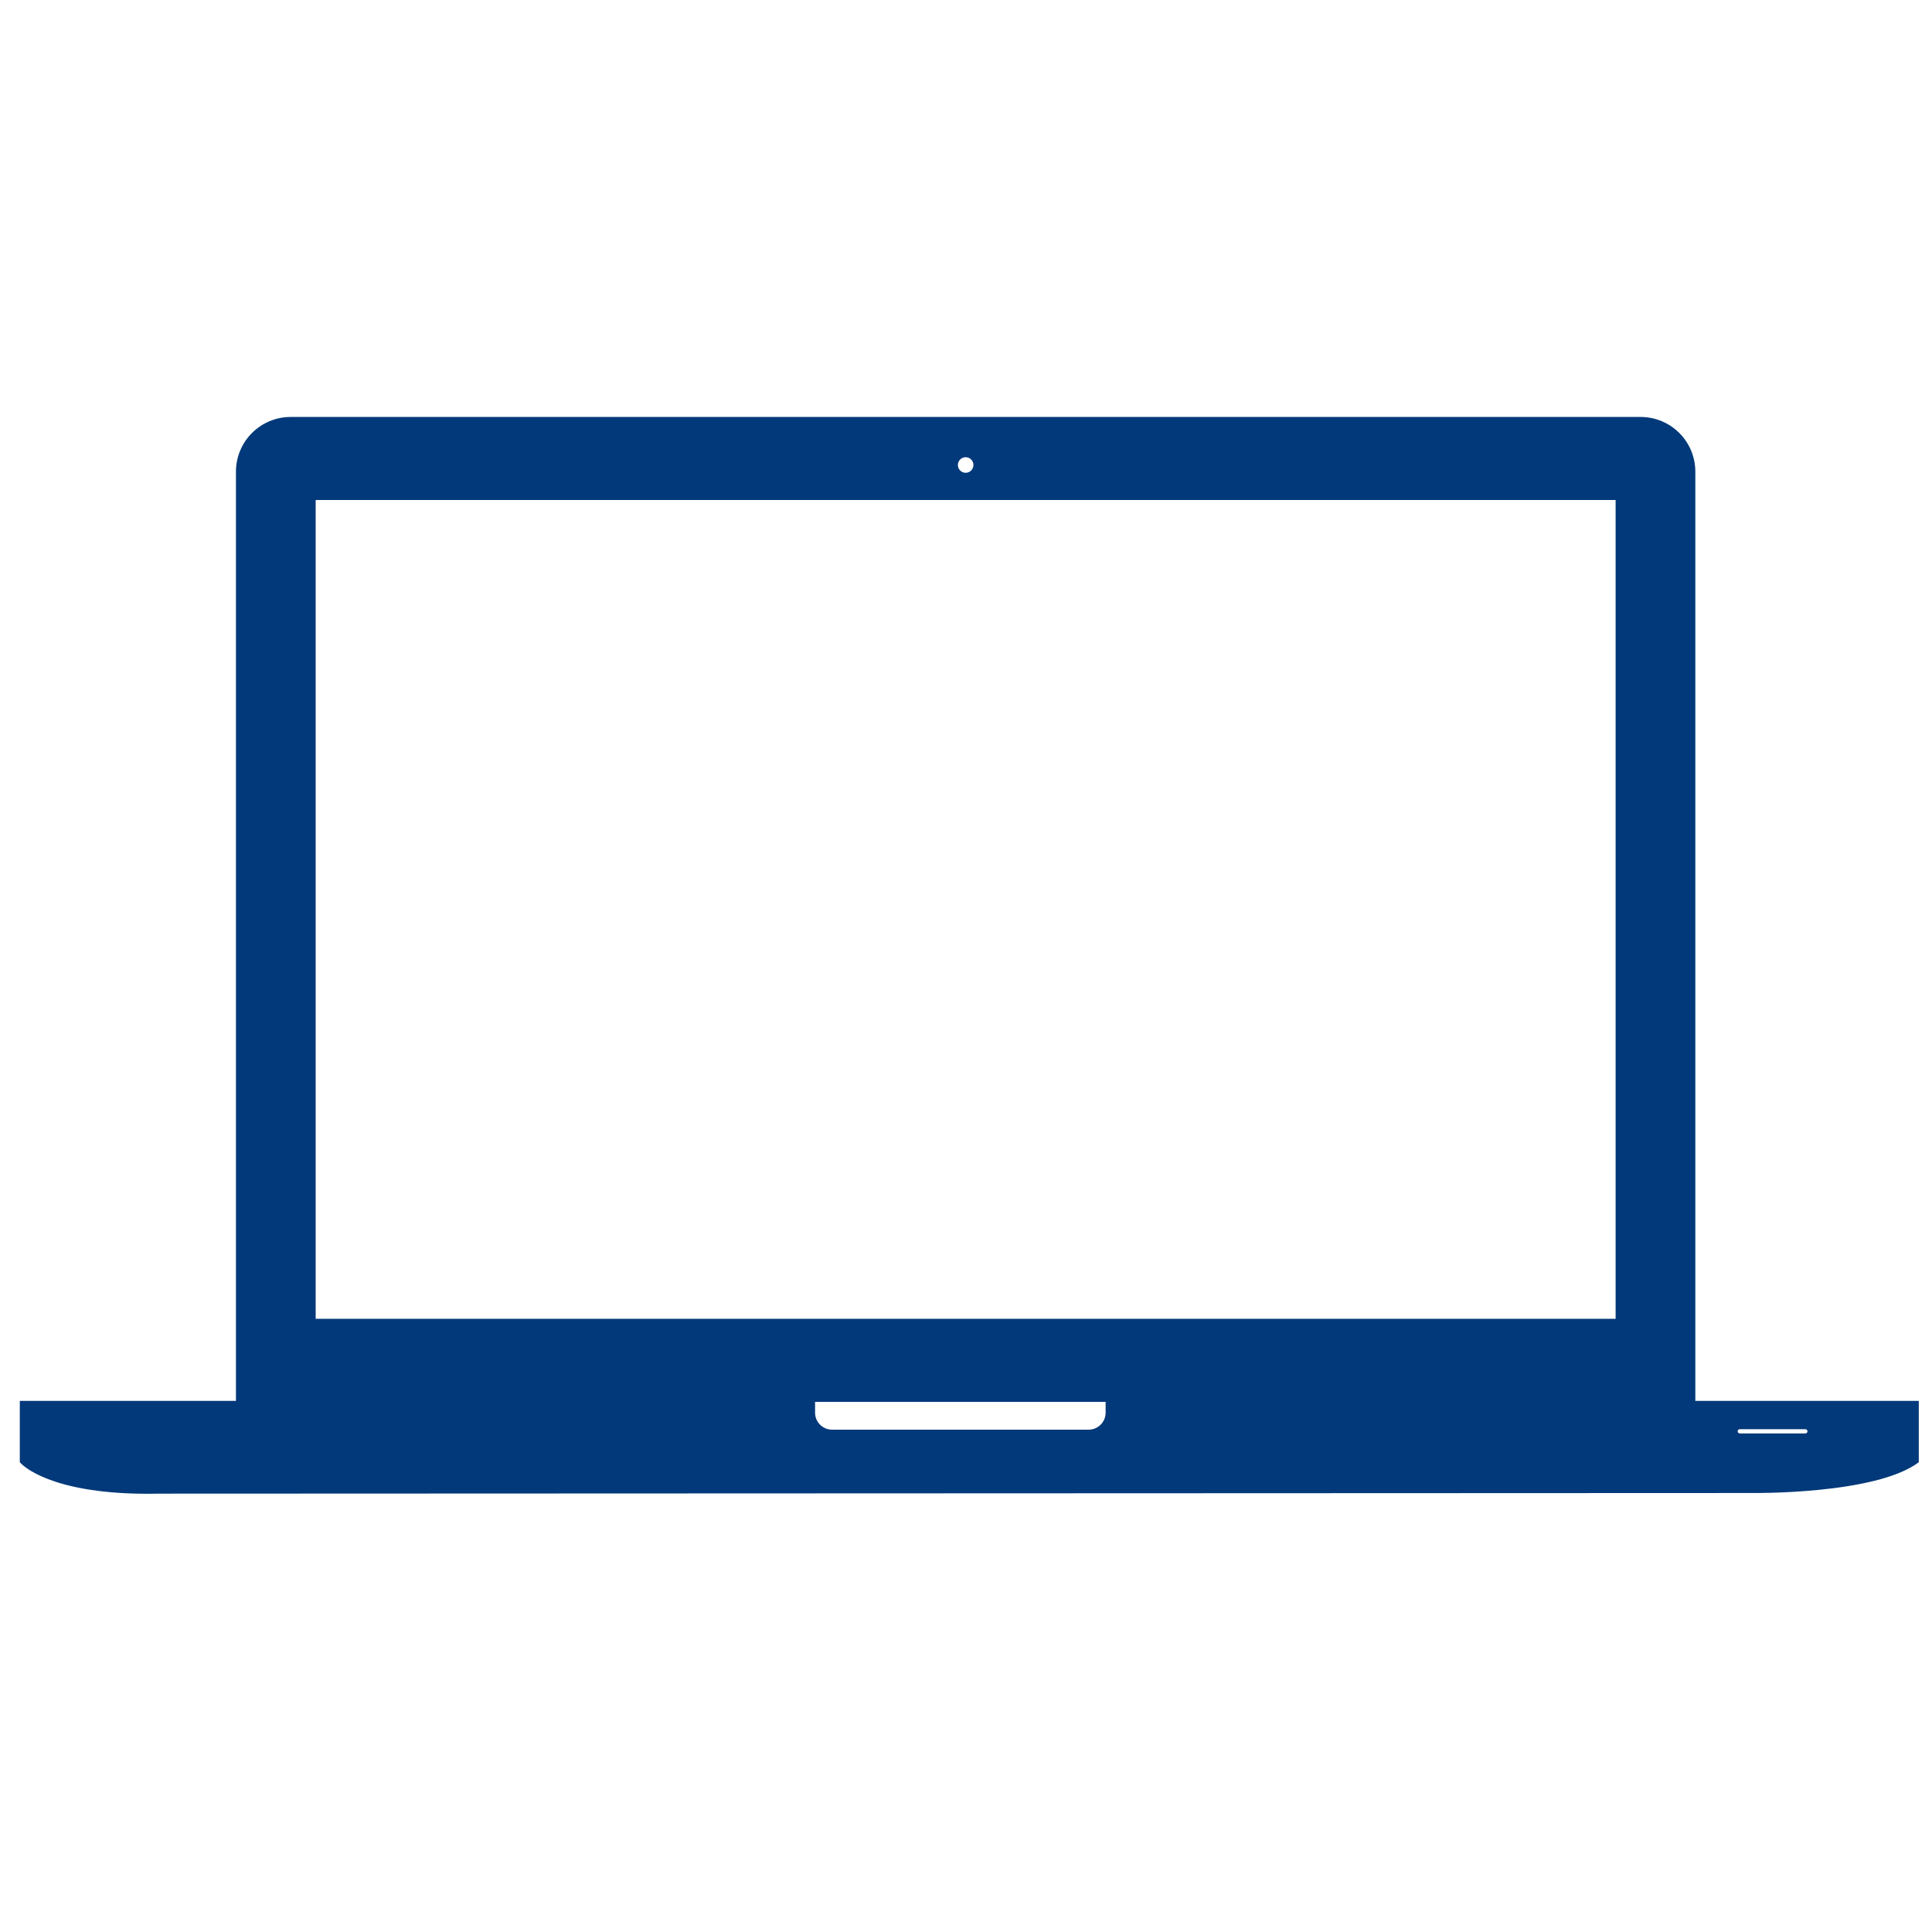 <svg width="100" height="100" viewBox="0 0 100 100" fill="none" xmlns="http://www.w3.org/2000/svg">
<path d="M87.75 72.51V24.414C87.75 22.85 86.483 21.582 84.918 21.582H15.045C13.481 21.582 12.213 22.85 12.213 24.414V72.51H1.025V75.684C1.391 76.108 3.208 77.421 8.235 77.311L90.657 77.278C90.657 77.278 97.091 77.371 99.316 75.684V72.51H87.75ZM49.981 23.665C50.204 23.665 50.385 23.846 50.385 24.068C50.385 24.291 50.204 24.471 49.981 24.471C49.759 24.471 49.579 24.291 49.579 24.068C49.579 23.846 49.759 23.665 49.981 23.665ZM16.339 25.879H83.624V68.262H16.339V25.879ZM57.227 73.12C57.227 73.606 56.833 73.999 56.348 73.999H43.066C42.581 73.999 42.188 73.606 42.188 73.12V72.559H57.227V73.12ZM93.445 74.194H90.051C89.99 74.194 89.941 74.145 89.941 74.084C89.941 74.023 89.99 73.975 90.051 73.975H93.445C93.506 73.975 93.555 74.023 93.555 74.084C93.555 74.145 93.506 74.194 93.445 74.194Z" fill="#02397A"/>
</svg>

